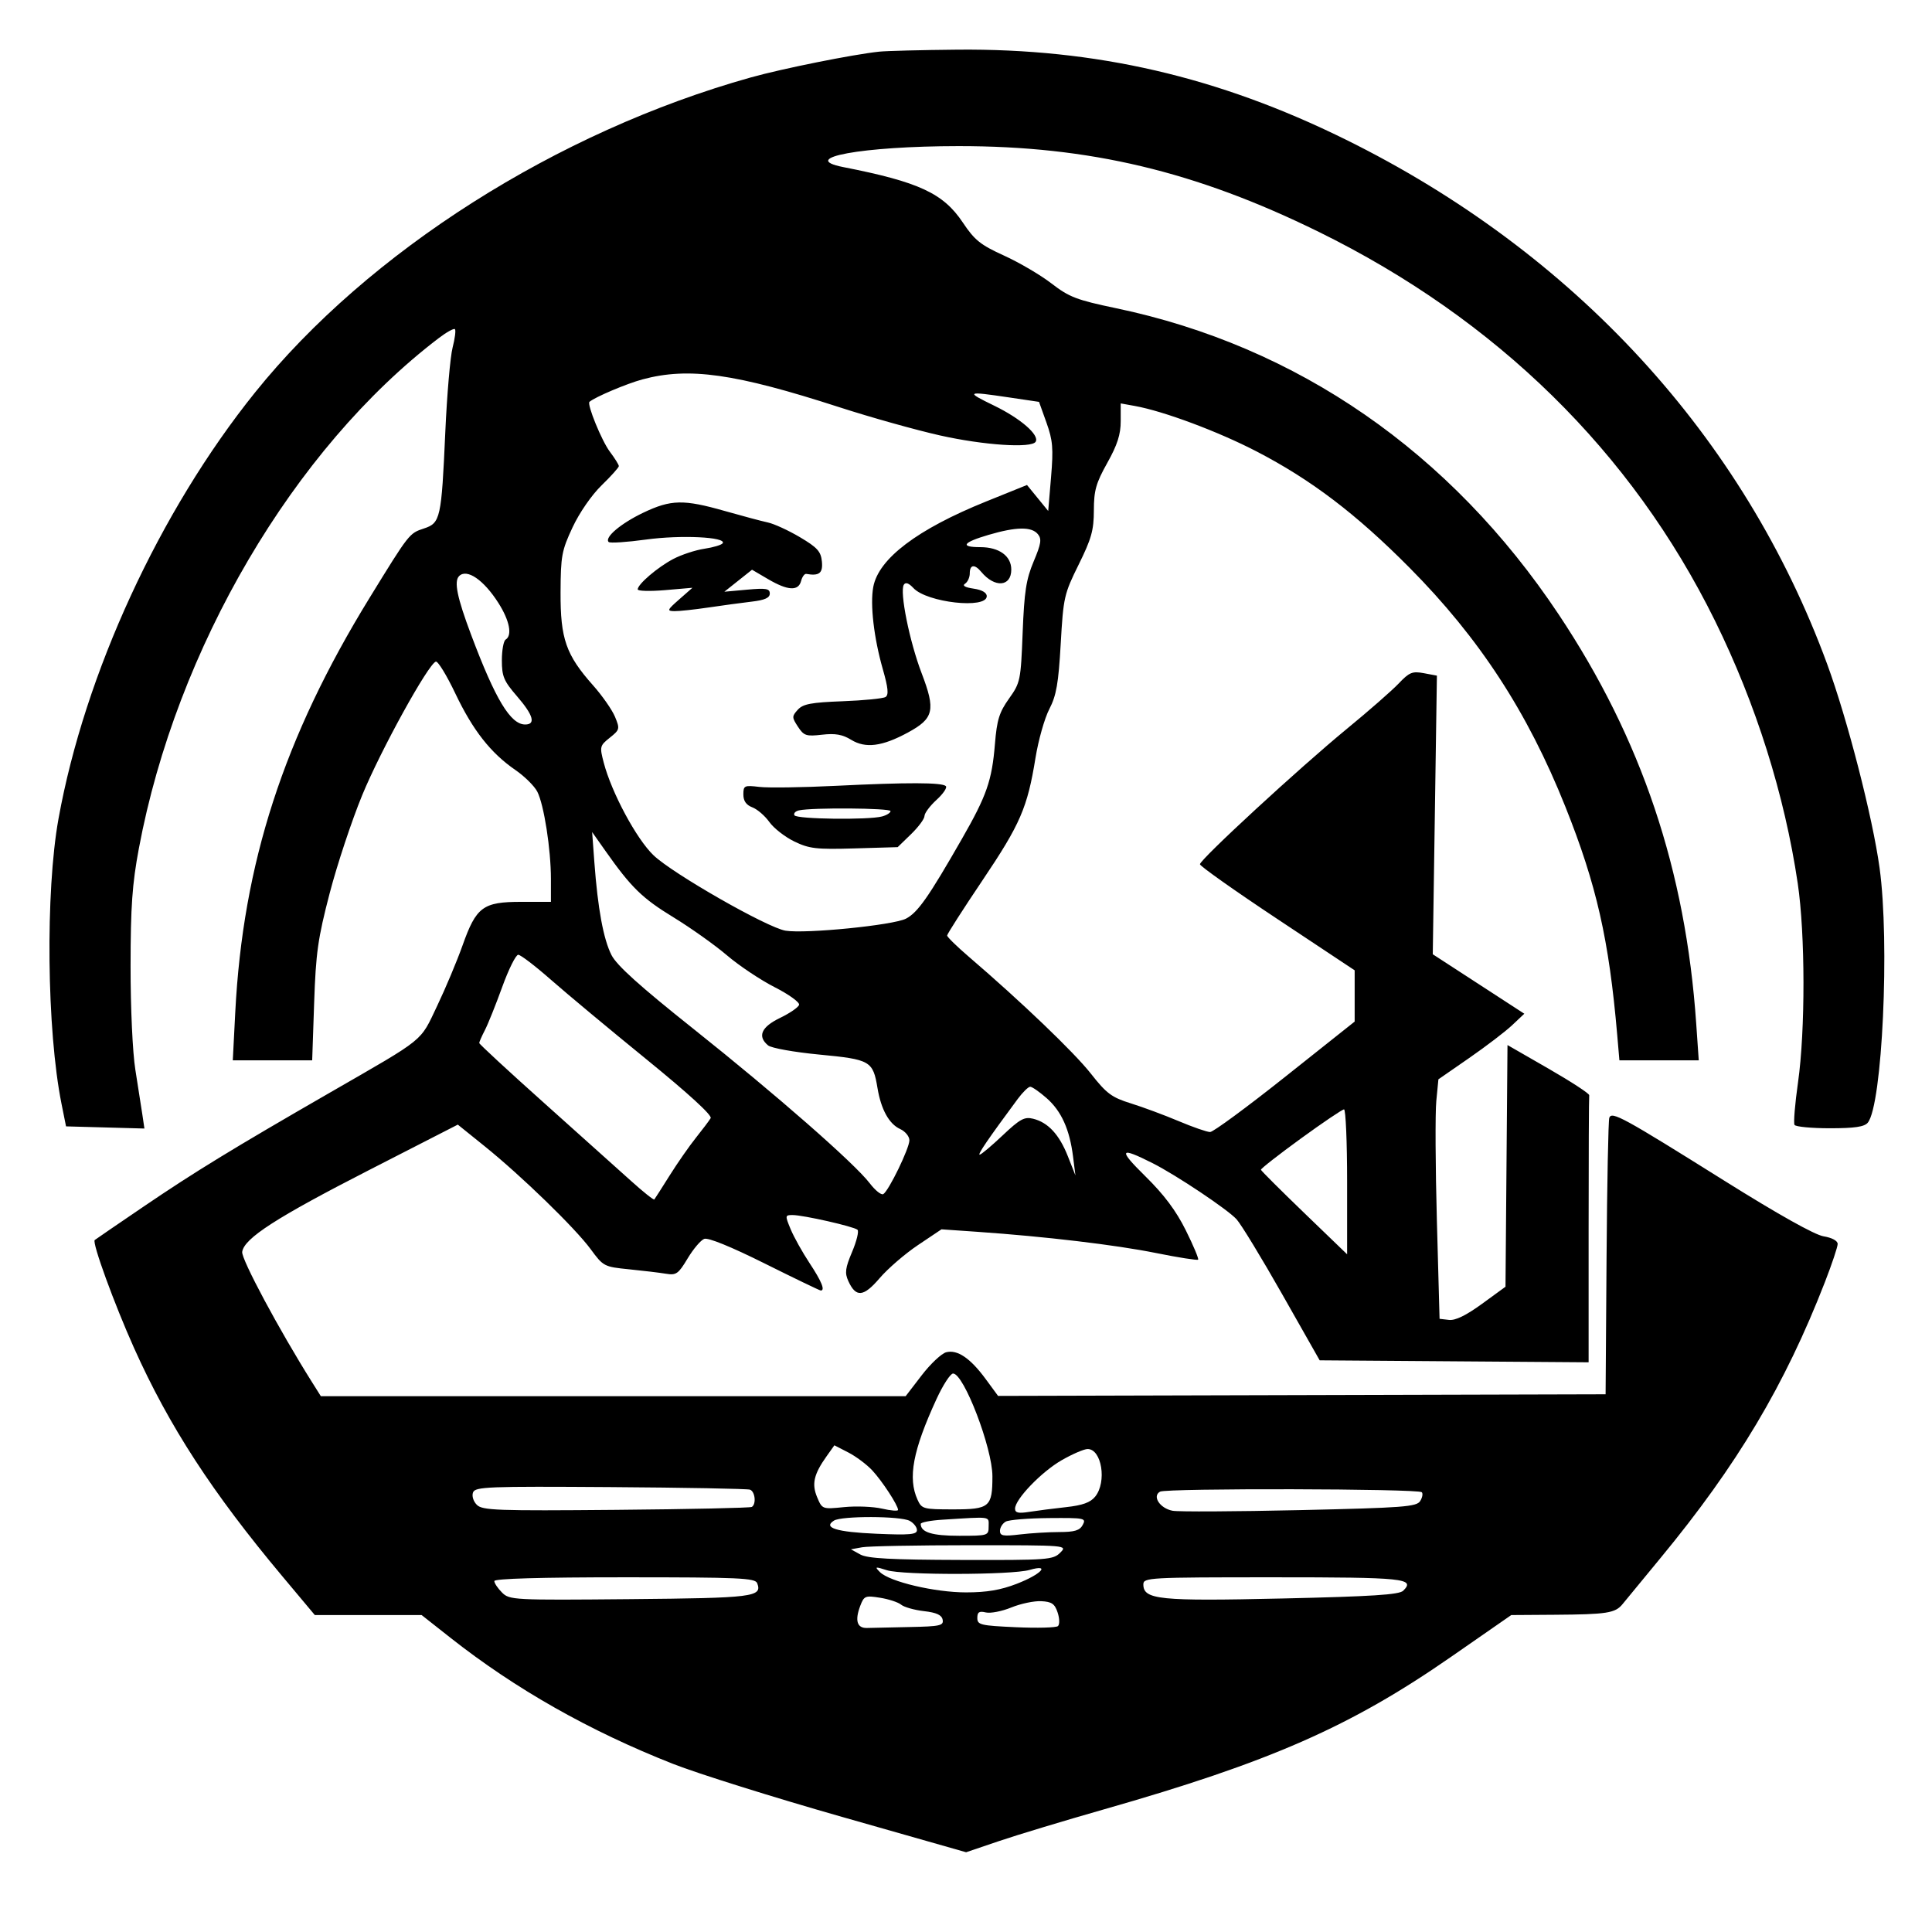 <svg xmlns="http://www.w3.org/2000/svg" width="512" height="512" viewBox="0 0 512 512" version="1.1">
	<path d="M 233 13.689 C 226.083 14.417, 207.335 18.180, 199 20.513 C 147.635 34.889, 97.634 66.654, 67.605 103.987 C 42.308 135.437, 22.448 178.514, 15.500 217 C 12.006 236.354, 12.393 273.034, 16.297 292.500 L 17.500 298.500 27.887 298.786 L 38.273 299.073 37.713 295.286 C 37.405 293.204, 36.576 287.900, 35.870 283.500 C 35.138 278.935, 34.594 267.128, 34.603 256 C 34.616 240.227, 35.037 234.269, 36.805 224.824 C 46.721 171.848, 77.858 118.867, 116.277 89.599 C 118.355 88.016, 120.283 86.949, 120.562 87.229 C 120.841 87.508, 120.562 89.708, 119.942 92.118 C 119.321 94.528, 118.452 104.600, 118.010 114.500 C 116.987 137.401, 116.721 138.607, 112.367 140.044 C 108.448 141.337, 108.486 141.289, 97.902 158.500 C 75.192 195.431, 64.375 228.822, 62.347 268.250 L 61.692 281 72.212 281 L 82.732 281 83.253 265.750 C 83.705 252.498, 84.243 248.697, 87.360 236.740 C 89.333 229.172, 93.213 217.472, 95.983 210.740 C 100.881 198.835, 113.489 175.963, 115.500 175.334 C 116.050 175.162, 118.372 178.954, 120.659 183.761 C 125.306 193.526, 130.034 199.552, 136.588 204.061 C 139.013 205.729, 141.623 208.311, 142.388 209.797 C 144.153 213.225, 146 225.064, 146 232.942 L 146 239 138.135 239 C 127.996 239, 126.210 240.322, 122.596 250.501 C 121.116 254.671, 118.074 261.918, 115.837 266.604 C 111.224 276.266, 113.022 274.812, 87.500 289.517 C 61.538 304.476, 51.627 310.538, 38 319.794 C 31.125 324.464, 25.322 328.437, 25.103 328.623 C 24.348 329.265, 30.280 345.553, 35.528 357.244 C 44.844 378, 56.232 395.527, 74.842 417.750 L 83.425 428 97.577 428 L 111.728 428 119.347 434.007 C 136.597 447.609, 156.243 458.740, 178.370 467.450 C 184.898 470.019, 205.042 476.339, 223.133 481.493 L 256.027 490.864 264.763 487.902 C 269.568 486.273, 282.050 482.500, 292.500 479.517 C 336.584 466.935, 357.911 457.568, 384.500 439.113 L 400.500 428.007 412 427.929 C 425.878 427.835, 428.060 427.492, 430 425.102 C 430.825 424.085, 435.354 418.584, 440.064 412.877 C 460.386 388.254, 473 367.082, 483.613 339.788 C 485.476 334.996, 487 330.441, 487 329.666 C 487 328.814, 485.516 328.010, 483.250 327.634 C 480.886 327.242, 471.186 321.805, 457 312.919 C 430.126 296.086, 427.142 294.453, 426.482 296.220 C 426.219 296.924, 425.890 313.700, 425.752 333.500 L 425.500 369.500 345 369.715 L 264.500 369.931 261.222 365.470 C 257.144 359.922, 253.721 357.597, 250.757 358.362 C 249.516 358.683, 246.590 361.433, 244.255 364.473 L 240.010 370 162.518 370 L 85.025 370 82.665 366.250 C 73.998 352.480, 63.910 333.653, 64.184 331.758 C 64.705 328.155, 73.207 322.676, 97.912 310.025 L 121.324 298.036 128.412 303.746 C 138.150 311.590, 152.428 325.453, 156.544 331.060 C 159.883 335.608, 160.097 335.720, 166.727 336.381 C 170.452 336.752, 174.850 337.281, 176.500 337.556 C 179.198 338.005, 179.775 337.597, 182.225 333.506 C 183.724 331.004, 185.701 328.668, 186.619 328.316 C 187.658 327.917, 193.712 330.380, 202.653 334.838 C 210.553 338.777, 217.239 342, 217.509 342 C 218.729 342, 217.735 339.569, 214.540 334.735 C 212.638 331.856, 210.382 327.813, 209.527 325.750 C 208.025 322.125, 208.042 322, 210.039 322 C 212.875 322, 226.325 325.053, 227.249 325.906 C 227.661 326.286, 227.017 328.919, 225.819 331.756 C 224.003 336.053, 223.835 337.342, 224.811 339.485 C 226.830 343.915, 228.839 343.730, 233.122 338.719 C 235.273 336.203, 239.838 332.263, 243.266 329.964 L 249.500 325.785 259 326.443 C 276.954 327.686, 295.603 329.899, 306.346 332.061 C 312.264 333.253, 317.289 334.045, 317.512 333.821 C 317.735 333.598, 316.264 330.094, 314.244 326.033 C 311.656 320.831, 308.493 316.606, 303.536 311.730 C 296.232 304.546, 296.639 303.803, 305.444 308.248 C 311.697 311.404, 325.290 320.485, 327.688 323.107 C 328.891 324.423, 334.342 333.375, 339.801 343 L 349.727 360.500 385.364 360.763 L 421 361.025 421 326.013 C 421 306.756, 421.071 290.663, 421.158 290.250 C 421.244 289.837, 416.407 286.676, 410.408 283.224 L 399.500 276.949 399.236 308.973 L 398.972 340.997 392.736 345.539 C 388.524 348.606, 385.689 349.986, 384 349.790 L 381.500 349.500 380.788 323.500 C 380.397 309.200, 380.328 294.920, 380.635 291.766 L 381.193 286.031 389.346 280.384 C 393.831 277.278, 398.953 273.367, 400.729 271.692 L 403.958 268.649 391.828 260.768 L 379.698 252.887 380.247 215.969 L 380.795 179.052 377.332 178.402 C 374.289 177.832, 373.481 178.162, 370.671 181.126 C 368.912 182.982, 362.754 188.374, 356.986 193.108 C 344.471 203.383, 318 227.777, 318 229.036 C 318 229.526, 327.225 236.051, 338.500 243.536 L 359 257.146 359 263.937 L 359 270.729 340.586 285.364 C 330.459 293.414, 321.506 300, 320.691 300 C 319.876 300, 316.125 298.698, 312.355 297.107 C 308.585 295.516, 302.881 293.399, 299.681 292.403 C 294.603 290.822, 293.251 289.814, 289.073 284.499 C 284.653 278.874, 270.639 265.455, 256.750 253.548 C 253.588 250.837, 251 248.304, 251 247.920 C 251 247.536, 255.206 240.971, 260.346 233.332 C 270.399 218.393, 272.278 214.054, 274.416 200.848 C 275.175 196.157, 276.825 190.335, 278.083 187.909 C 279.950 184.308, 280.503 181.142, 281.100 170.629 C 281.802 158.292, 281.998 157.422, 285.854 149.629 C 289.244 142.776, 289.877 140.520, 289.885 135.256 C 289.894 129.972, 290.442 128.035, 293.448 122.660 C 296.112 117.895, 297 115.133, 297 111.609 L 297 106.909 300.750 107.586 C 308.399 108.967, 322.810 114.349, 333 119.631 C 347.469 127.132, 359.374 136.180, 373.500 150.411 C 392.029 169.078, 404.810 188.674, 414.844 213.799 C 423.096 234.461, 426.404 249.024, 428.578 274.250 L 429.159 281 439.673 281 L 450.187 281 449.514 271.250 C 446.710 230.569, 435.025 195.808, 413.070 162.835 C 384.410 119.794, 343.844 91.734, 295.728 81.671 C 285.328 79.496, 283.341 78.735, 278.675 75.135 C 275.771 72.894, 270.111 69.568, 266.097 67.743 C 259.827 64.891, 258.287 63.656, 255.150 58.962 C 249.968 51.208, 243.532 48.223, 223.500 44.286 C 211.273 41.883, 228.510 38.738, 254 38.722 C 288.678 38.699, 316.854 45.407, 349.500 61.456 C 396.622 84.622, 432.454 119.791, 454.485 164.500 C 465.364 186.579, 472.933 210.600, 476.423 234.128 C 478.415 247.555, 478.448 273.092, 476.491 286.860 C 475.681 292.558, 475.266 297.621, 475.568 298.110 C 475.871 298.600, 480.086 299, 484.937 299 C 491.483 299, 494.070 298.621, 494.977 297.527 C 498.832 292.883, 500.831 249.756, 498.107 230 C 496.247 216.508, 489.598 190.652, 484.221 176 C 462.112 115.751, 417.211 66.860, 356.500 36.928 C 322.807 20.316, 290.378 12.819, 253.699 13.160 C 244.239 13.248, 234.925 13.486, 233 13.689 M 170.251 100.545 C 166.064 101.673, 157.696 105.217, 156.217 106.490 C 155.492 107.113, 159.465 116.845, 161.603 119.683 C 162.921 121.434, 164 123.162, 164 123.522 C 164 123.883, 161.946 126.175, 159.436 128.614 C 156.787 131.189, 153.555 135.863, 151.734 139.754 C 148.857 145.904, 148.594 147.325, 148.554 156.978 C 148.503 169.291, 149.988 173.542, 157.157 181.614 C 159.599 184.363, 162.220 188.117, 162.981 189.955 C 164.307 193.155, 164.248 193.390, 161.604 195.499 C 158.951 197.614, 158.888 197.874, 159.994 202.100 C 162.079 210.064, 168.657 222.312, 173.176 226.647 C 178.274 231.535, 203.345 245.857, 208.178 246.642 C 213.520 247.508, 236.734 245.189, 240.092 243.453 C 243.210 241.840, 246.065 237.767, 254.933 222.282 C 261.500 210.815, 262.873 206.868, 263.666 197.182 C 264.191 190.770, 264.808 188.779, 267.398 185.139 C 270.400 180.919, 270.517 180.356, 271.014 167.639 C 271.439 156.785, 271.946 153.508, 273.928 148.799 C 275.916 144.076, 276.107 142.833, 275.041 141.549 C 273.363 139.527, 269.310 139.590, 261.958 141.750 C 255.138 143.754, 254.302 145, 259.777 145 C 264.779 145, 268 147.331, 268 150.950 C 268 155.513, 263.607 155.847, 260.045 151.555 C 258.288 149.437, 257 149.601, 257 151.941 C 257 153.009, 256.438 154.243, 255.750 154.685 C 254.945 155.201, 255.746 155.667, 258 155.994 C 260.219 156.315, 261.500 157.049, 261.500 158 C 261.500 161.454, 245.659 159.697, 242.070 155.845 C 240.824 154.507, 239.984 154.217, 239.522 154.965 C 238.374 156.822, 241.030 170.004, 244.245 178.413 C 247.998 188.228, 247.492 190.399, 240.577 194.144 C 233.772 197.829, 229.370 198.389, 225.565 196.053 C 223.262 194.639, 221.344 194.303, 217.851 194.704 C 213.643 195.187, 213.037 194.986, 211.469 192.593 C 209.843 190.112, 209.840 189.834, 211.422 188.086 C 212.804 186.559, 214.946 186.153, 223.304 185.837 C 228.912 185.624, 234.029 185.118, 234.676 184.712 C 235.554 184.161, 235.373 182.302, 233.962 177.366 C 231.586 169.060, 230.556 160.183, 231.427 155.538 C 232.835 148.034, 243.105 140.259, 261.332 132.900 L 272.165 128.526 274.975 131.970 L 277.786 135.414 278.539 126.457 C 279.182 118.811, 279.004 116.695, 277.323 112 L 275.353 106.500 267.426 105.325 C 255.992 103.630, 255.760 103.759, 263.500 107.521 C 270.491 110.919, 275.538 115.320, 274.455 117.072 C 273.368 118.831, 260.711 117.993, 249.120 115.395 C 242.729 113.963, 230.750 110.607, 222.500 107.938 C 194.728 98.953, 182.558 97.231, 170.251 100.545 M 170.500 135.860 C 164.534 138.702, 160.110 142.443, 161.304 143.637 C 161.648 143.981, 166.112 143.688, 171.225 142.986 C 180.416 141.724, 192.547 142.305, 191.526 143.958 C 191.250 144.404, 189.070 145.062, 186.680 145.421 C 184.291 145.779, 180.573 147.002, 178.418 148.139 C 174.255 150.334, 169 154.829, 169 156.194 C 169 156.645, 172.262 156.733, 176.250 156.391 L 183.500 155.767 180 158.843 C 176.794 161.661, 176.687 161.922, 178.731 161.959 C 179.959 161.982, 184.009 161.548, 187.731 160.996 C 191.454 160.443, 196.637 159.741, 199.250 159.434 C 202.674 159.033, 204 158.437, 204 157.300 C 204 155.977, 203.027 155.810, 197.979 156.268 L 191.959 156.814 195.627 153.899 L 199.296 150.983 203.576 153.492 C 208.781 156.542, 211.585 156.696, 212.297 153.971 C 212.589 152.856, 213.204 152.009, 213.664 152.090 C 217.100 152.694, 218.116 151.892, 217.813 148.813 C 217.551 146.142, 216.610 145.099, 212 142.367 C 208.975 140.574, 205.150 138.817, 203.500 138.462 C 201.850 138.107, 196.694 136.732, 192.043 135.408 C 181.150 132.306, 177.813 132.376, 170.500 135.860 M 121.667 152.667 C 120.262 154.072, 121.135 158.333, 124.864 168.259 C 131.277 185.334, 135.295 192, 139.174 192 C 142.054 192, 141.330 189.503, 137 184.500 C 133.511 180.469, 133 179.255, 133 174.998 C 133 172.314, 133.450 169.840, 134 169.500 C 135.813 168.380, 135.045 164.462, 132.104 159.826 C 128.207 153.681, 123.726 150.607, 121.667 152.667 M 221.500 208.253 C 212.700 208.687, 203.588 208.817, 201.250 208.541 C 197.247 208.067, 197 208.184, 197 210.544 C 197 212.263, 197.747 213.334, 199.382 213.955 C 200.693 214.454, 202.721 216.204, 203.889 217.845 C 205.058 219.486, 208.033 221.806, 210.501 223 C 214.468 224.921, 216.314 225.133, 226.441 224.836 L 237.894 224.500 241.447 221.054 C 243.401 219.158, 245 216.996, 245 216.247 C 245 215.499, 246.437 213.575, 248.193 211.970 C 249.950 210.366, 251.062 208.729, 250.665 208.331 C 249.675 207.341, 240.466 207.317, 221.500 208.253 M 211.738 214.757 C 210.769 214.974, 210.233 215.567, 210.547 216.076 C 211.175 217.093, 230.155 217.333, 233.750 216.370 C 234.988 216.038, 236 215.397, 236 214.945 C 236 214.140, 215.215 213.980, 211.738 214.757 M 157.512 228.500 C 158.423 240.812, 159.920 248.924, 162.057 253.111 C 163.457 255.856, 169.547 261.340, 183.752 272.646 C 205.675 290.095, 226.476 308.313, 230.501 313.590 C 231.947 315.486, 233.561 316.771, 234.088 316.446 C 235.552 315.541, 241 304.304, 241 302.189 C 241 301.162, 239.897 299.818, 238.548 299.204 C 235.618 297.869, 233.488 294.014, 232.546 288.342 C 231.353 281.162, 230.659 280.762, 217.177 279.478 C 210.479 278.840, 204.409 277.755, 203.550 277.041 C 200.665 274.648, 201.741 272.163, 206.700 269.769 C 209.284 268.521, 211.565 266.959, 211.767 266.297 C 211.970 265.633, 209.077 263.539, 205.318 261.628 C 201.568 259.721, 195.874 255.921, 192.664 253.183 C 189.454 250.445, 183.063 245.904, 178.462 243.092 C 170.180 238.031, 167.286 235.205, 160.445 225.500 L 156.921 220.500 157.512 228.500 M 133.098 261.544 C 131.397 266.243, 129.330 271.395, 128.503 272.994 C 127.676 274.593, 127 276.131, 127 276.412 C 127 276.693, 134.762 283.867, 144.250 292.354 C 153.738 300.841, 164.108 310.138, 167.296 313.013 C 170.484 315.889, 173.230 318.075, 173.400 317.871 C 173.569 317.667, 175.402 314.800, 177.472 311.500 C 179.543 308.200, 182.678 303.700, 184.439 301.500 C 186.200 299.300, 187.953 296.970, 188.335 296.322 C 188.771 295.582, 182.434 289.780, 171.264 280.693 C 161.494 272.745, 150.125 263.273, 146 259.644 C 141.875 256.015, 137.980 253.036, 137.345 253.023 C 136.709 253.010, 134.798 256.845, 133.098 261.544 M 269.696 291.250 C 261.855 301.842, 259.015 306, 259.622 306 C 259.999 306, 262.732 303.706, 265.697 300.902 C 270.300 296.549, 271.482 295.903, 273.793 296.477 C 277.754 297.459, 280.721 300.666, 282.992 306.417 L 284.999 311.500 284.368 306.500 C 283.458 299.276, 281.273 294.447, 277.362 291.013 C 275.474 289.356, 273.519 288, 273.016 288 C 272.513 288, 271.019 289.462, 269.696 291.250 M 344.702 301.750 C 338.840 306.012, 334.097 309.725, 334.161 310 C 334.226 310.275, 339.391 315.428, 345.639 321.452 L 357 332.403 357 313.202 C 357 302.641, 356.631 294, 356.180 294 C 355.729 294, 350.564 297.488, 344.702 301.750 M 248.188 370.750 C 241.907 384.394, 240.534 391.688, 243.161 397.453 C 244.268 399.885, 244.697 400, 252.625 400 C 262.252 400, 263 399.367, 263 391.222 C 263 383.762, 255.432 364, 252.575 364 C 251.872 364, 249.898 367.038, 248.188 370.750 M 219.085 385.880 C 215.665 390.684, 215.067 393.255, 216.551 396.783 C 217.891 399.969, 217.915 399.978, 223.698 399.401 C 226.889 399.082, 231.412 399.264, 233.750 399.804 C 236.088 400.345, 237.998 400.498, 237.996 400.144 C 237.989 398.923, 233.789 392.493, 231.148 389.658 C 229.692 388.096, 226.840 385.963, 224.811 384.919 L 221.121 383.021 219.085 385.880 M 281.369 386.962 C 276.010 390.035, 269 397.316, 269 399.808 C 269 400.920, 269.870 401.118, 272.750 400.661 C 274.813 400.334, 279.200 399.771, 282.500 399.409 C 286.883 398.930, 288.966 398.179, 290.228 396.626 C 293.373 392.755, 291.975 383.989, 288.215 384.009 C 287.272 384.015, 284.191 385.343, 281.369 386.962 M 125.360 395.504 C 125 396.443, 125.434 397.863, 126.368 398.797 C 127.841 400.269, 131.644 400.407, 163.248 400.128 C 182.630 399.957, 198.827 399.607, 199.243 399.350 C 200.469 398.592, 200.109 395.252, 198.750 394.776 C 198.063 394.535, 181.411 394.229, 161.747 394.095 C 129.297 393.875, 125.935 394.005, 125.360 395.504 M 307.423 395.303 C 305.274 396.506, 307.383 399.722, 310.742 400.367 C 312.259 400.658, 327.402 400.582, 344.393 400.198 C 371.929 399.576, 375.403 399.315, 376.358 397.798 C 376.947 396.862, 377.139 395.806, 376.785 395.452 C 375.836 394.503, 309.108 394.360, 307.423 395.303 M 221.008 402.974 C 218.007 404.871, 221.681 406.005, 232.301 406.462 C 241.110 406.840, 243 406.669, 243 405.496 C 243 404.712, 242.130 403.605, 241.066 403.035 C 238.653 401.744, 223.029 401.696, 221.008 402.974 M 249.750 402.739 C 246.588 402.937, 244 403.437, 244 403.850 C 244 406.072, 247.004 407, 254.200 407 C 261.853 407, 262 406.953, 262 404.500 C 262 401.769, 262.974 401.909, 249.750 402.739 M 266.532 403.242 C 265.689 403.714, 265 404.815, 265 405.689 C 265 407.020, 265.854 407.176, 270.250 406.648 C 273.137 406.301, 277.847 406.013, 280.715 406.009 C 284.798 406.002, 286.149 405.590, 286.940 404.111 C 287.901 402.316, 287.458 402.227, 278.008 402.304 C 272.539 402.348, 267.375 402.770, 266.532 403.242 M 228.483 410.041 L 225.500 410.583 227.997 411.959 C 229.913 413.015, 236.139 413.351, 254.733 413.404 C 277.634 413.470, 279.081 413.364, 280.959 411.487 C 282.942 409.504, 282.890 409.500, 257.206 409.500 C 243.049 409.500, 230.123 409.744, 228.483 410.041 M 233.187 416.615 C 235.745 419.173, 247.728 422, 256.015 422 C 261.496 422, 265.191 421.373, 269.464 419.718 C 275.978 417.195, 278.524 414.414, 272.816 416.055 C 268.116 417.408, 239.232 417.461, 235.047 416.125 C 231.890 415.118, 231.731 415.159, 233.187 416.615 M 131 419 C 131 419.550, 131.918 420.918, 133.040 422.040 C 135.020 424.020, 136.006 424.071, 166.991 423.790 C 199.714 423.493, 202.058 423.199, 200.664 419.567 C 200.134 418.186, 195.962 418, 165.531 418 C 143.177 418, 131 418.353, 131 419 M 303 419.879 C 303 423.932, 307.190 424.357, 339.834 423.616 C 363.672 423.075, 370.805 422.616, 371.868 421.556 C 375.136 418.299, 372.244 418, 337.441 418 C 304.408 418, 303 418.077, 303 419.879 M 227.982 425.547 C 226.495 429.458, 227.118 431.513, 229.764 431.429 C 230.994 431.389, 236.083 431.277, 241.073 431.179 C 249.123 431.020, 250.109 430.802, 249.812 429.250 C 249.570 427.984, 248.197 427.352, 244.852 426.967 C 242.308 426.673, 239.591 425.906, 238.814 425.260 C 238.037 424.615, 235.521 423.787, 233.223 423.420 C 229.309 422.794, 228.978 422.928, 227.982 425.547 M 268 426.001 C 265.525 427.014, 262.488 427.604, 261.250 427.313 C 259.492 426.899, 259 427.219, 259 428.775 C 259 430.605, 259.835 430.805, 269.250 431.231 C 274.887 431.485, 279.888 431.352, 280.363 430.934 C 280.844 430.510, 280.810 428.922, 280.285 427.337 C 279.516 425.014, 278.726 424.469, 275.923 424.330 C 274.040 424.236, 270.475 424.988, 268 426.001" stroke="none" fill="black" fill-rule="evenodd"/>
</svg>